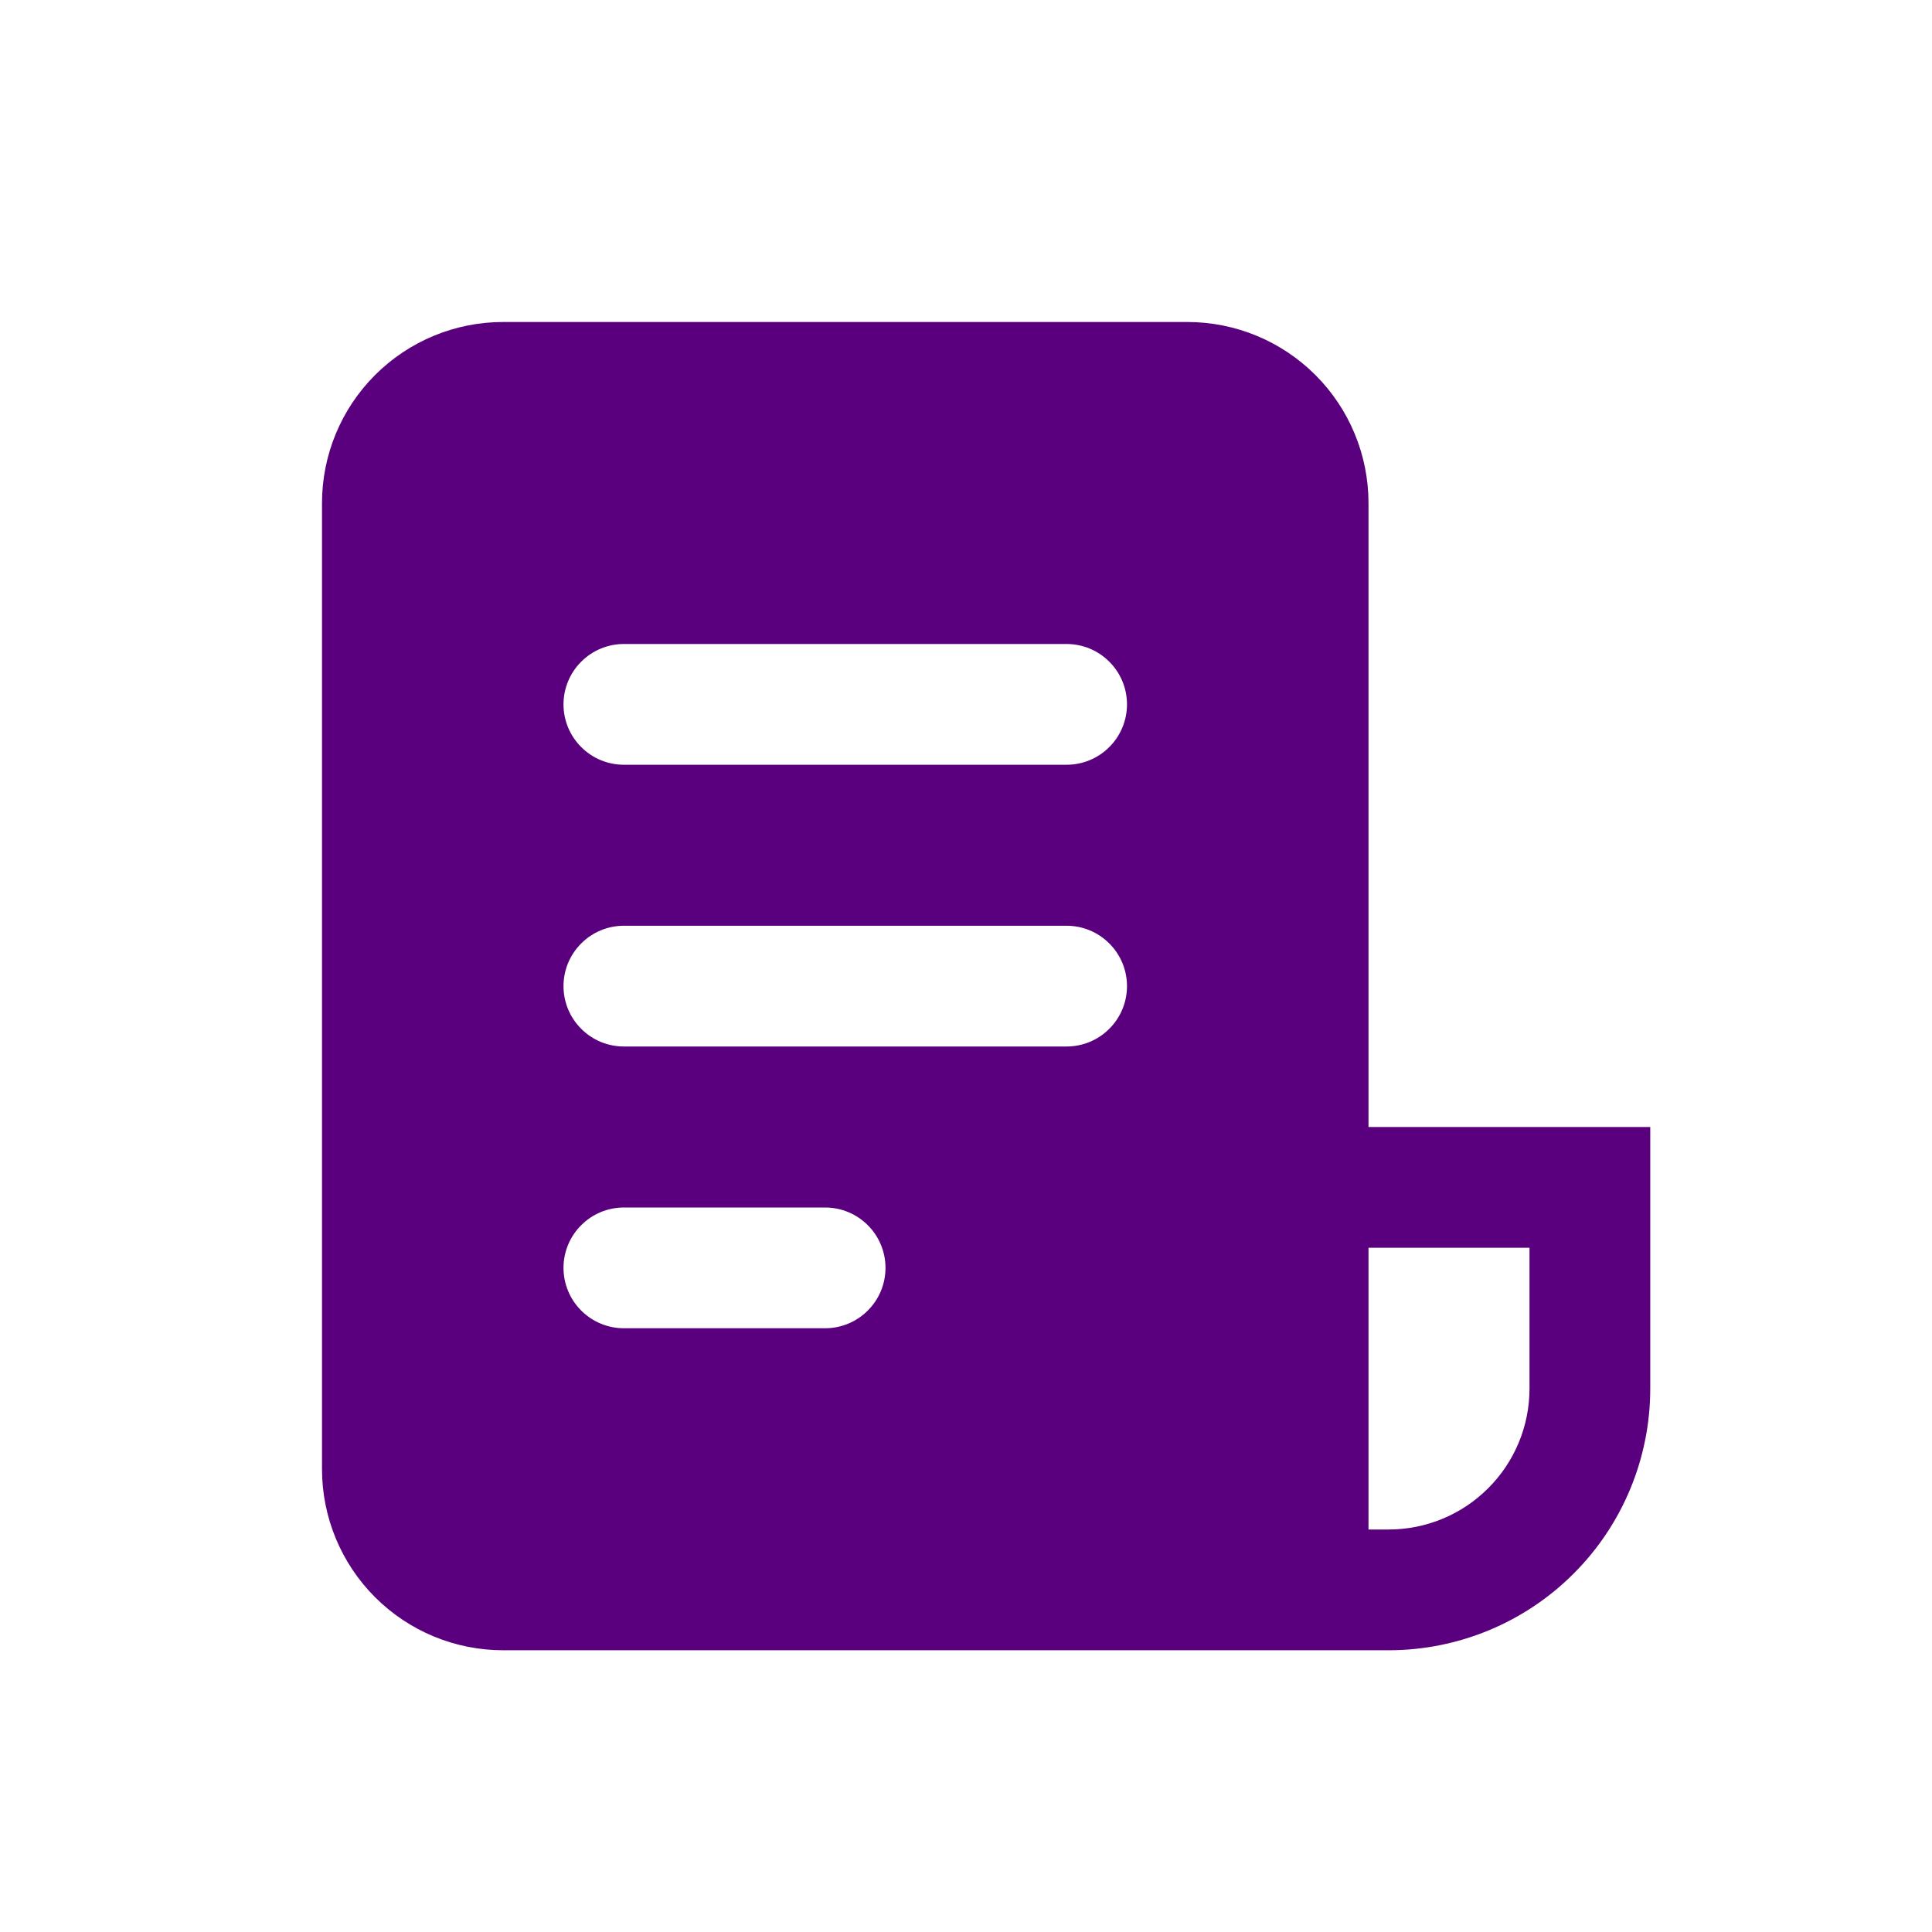 <svg xmlns="http://www.w3.org/2000/svg" width="24" height="24" fill="none" viewBox="0 0 24 24"><path fill="#5A007E" d="M4 6.25C4 5.653 4.237 5.081 4.659 4.659C5.081 4.237 5.653 4 6.25 4H14.75C15.347 4 15.919 4.237 16.341 4.659C16.763 5.081 17 5.653 17 6.25V14H20.5V17.25C20.5 18.112 20.158 18.939 19.548 19.548C18.939 20.158 18.112 20.5 17.25 20.5H6.25C5.653 20.5 5.081 20.263 4.659 19.841C4.237 19.419 4 18.847 4 18.25V6.25ZM17 19H17.25C17.714 19 18.159 18.816 18.487 18.487C18.816 18.159 19 17.714 19 17.25V15.5H17V19ZM7.75 8C7.551 8 7.36 8.079 7.22 8.22C7.079 8.36 7 8.551 7 8.75C7 8.949 7.079 9.14 7.22 9.28C7.36 9.421 7.551 9.5 7.75 9.5H13.25C13.449 9.5 13.64 9.421 13.78 9.28C13.921 9.14 14 8.949 14 8.75C14 8.551 13.921 8.36 13.78 8.22C13.64 8.079 13.449 8 13.25 8H7.75ZM7.75 11.5C7.551 11.5 7.36 11.579 7.22 11.72C7.079 11.86 7 12.051 7 12.25C7 12.449 7.079 12.64 7.22 12.78C7.36 12.921 7.551 13 7.75 13H13.25C13.449 13 13.64 12.921 13.78 12.78C13.921 12.64 14 12.449 14 12.25C14 12.051 13.921 11.86 13.78 11.72C13.64 11.579 13.449 11.5 13.25 11.5H7.75ZM7.75 15C7.551 15 7.36 15.079 7.22 15.22C7.079 15.36 7 15.551 7 15.75C7 15.949 7.079 16.14 7.22 16.28C7.36 16.421 7.551 16.5 7.75 16.5H10.25C10.449 16.5 10.64 16.421 10.78 16.28C10.921 16.14 11 15.949 11 15.75C11 15.551 10.921 15.36 10.78 15.22C10.64 15.079 10.449 15 10.25 15H7.75Z"/></svg>